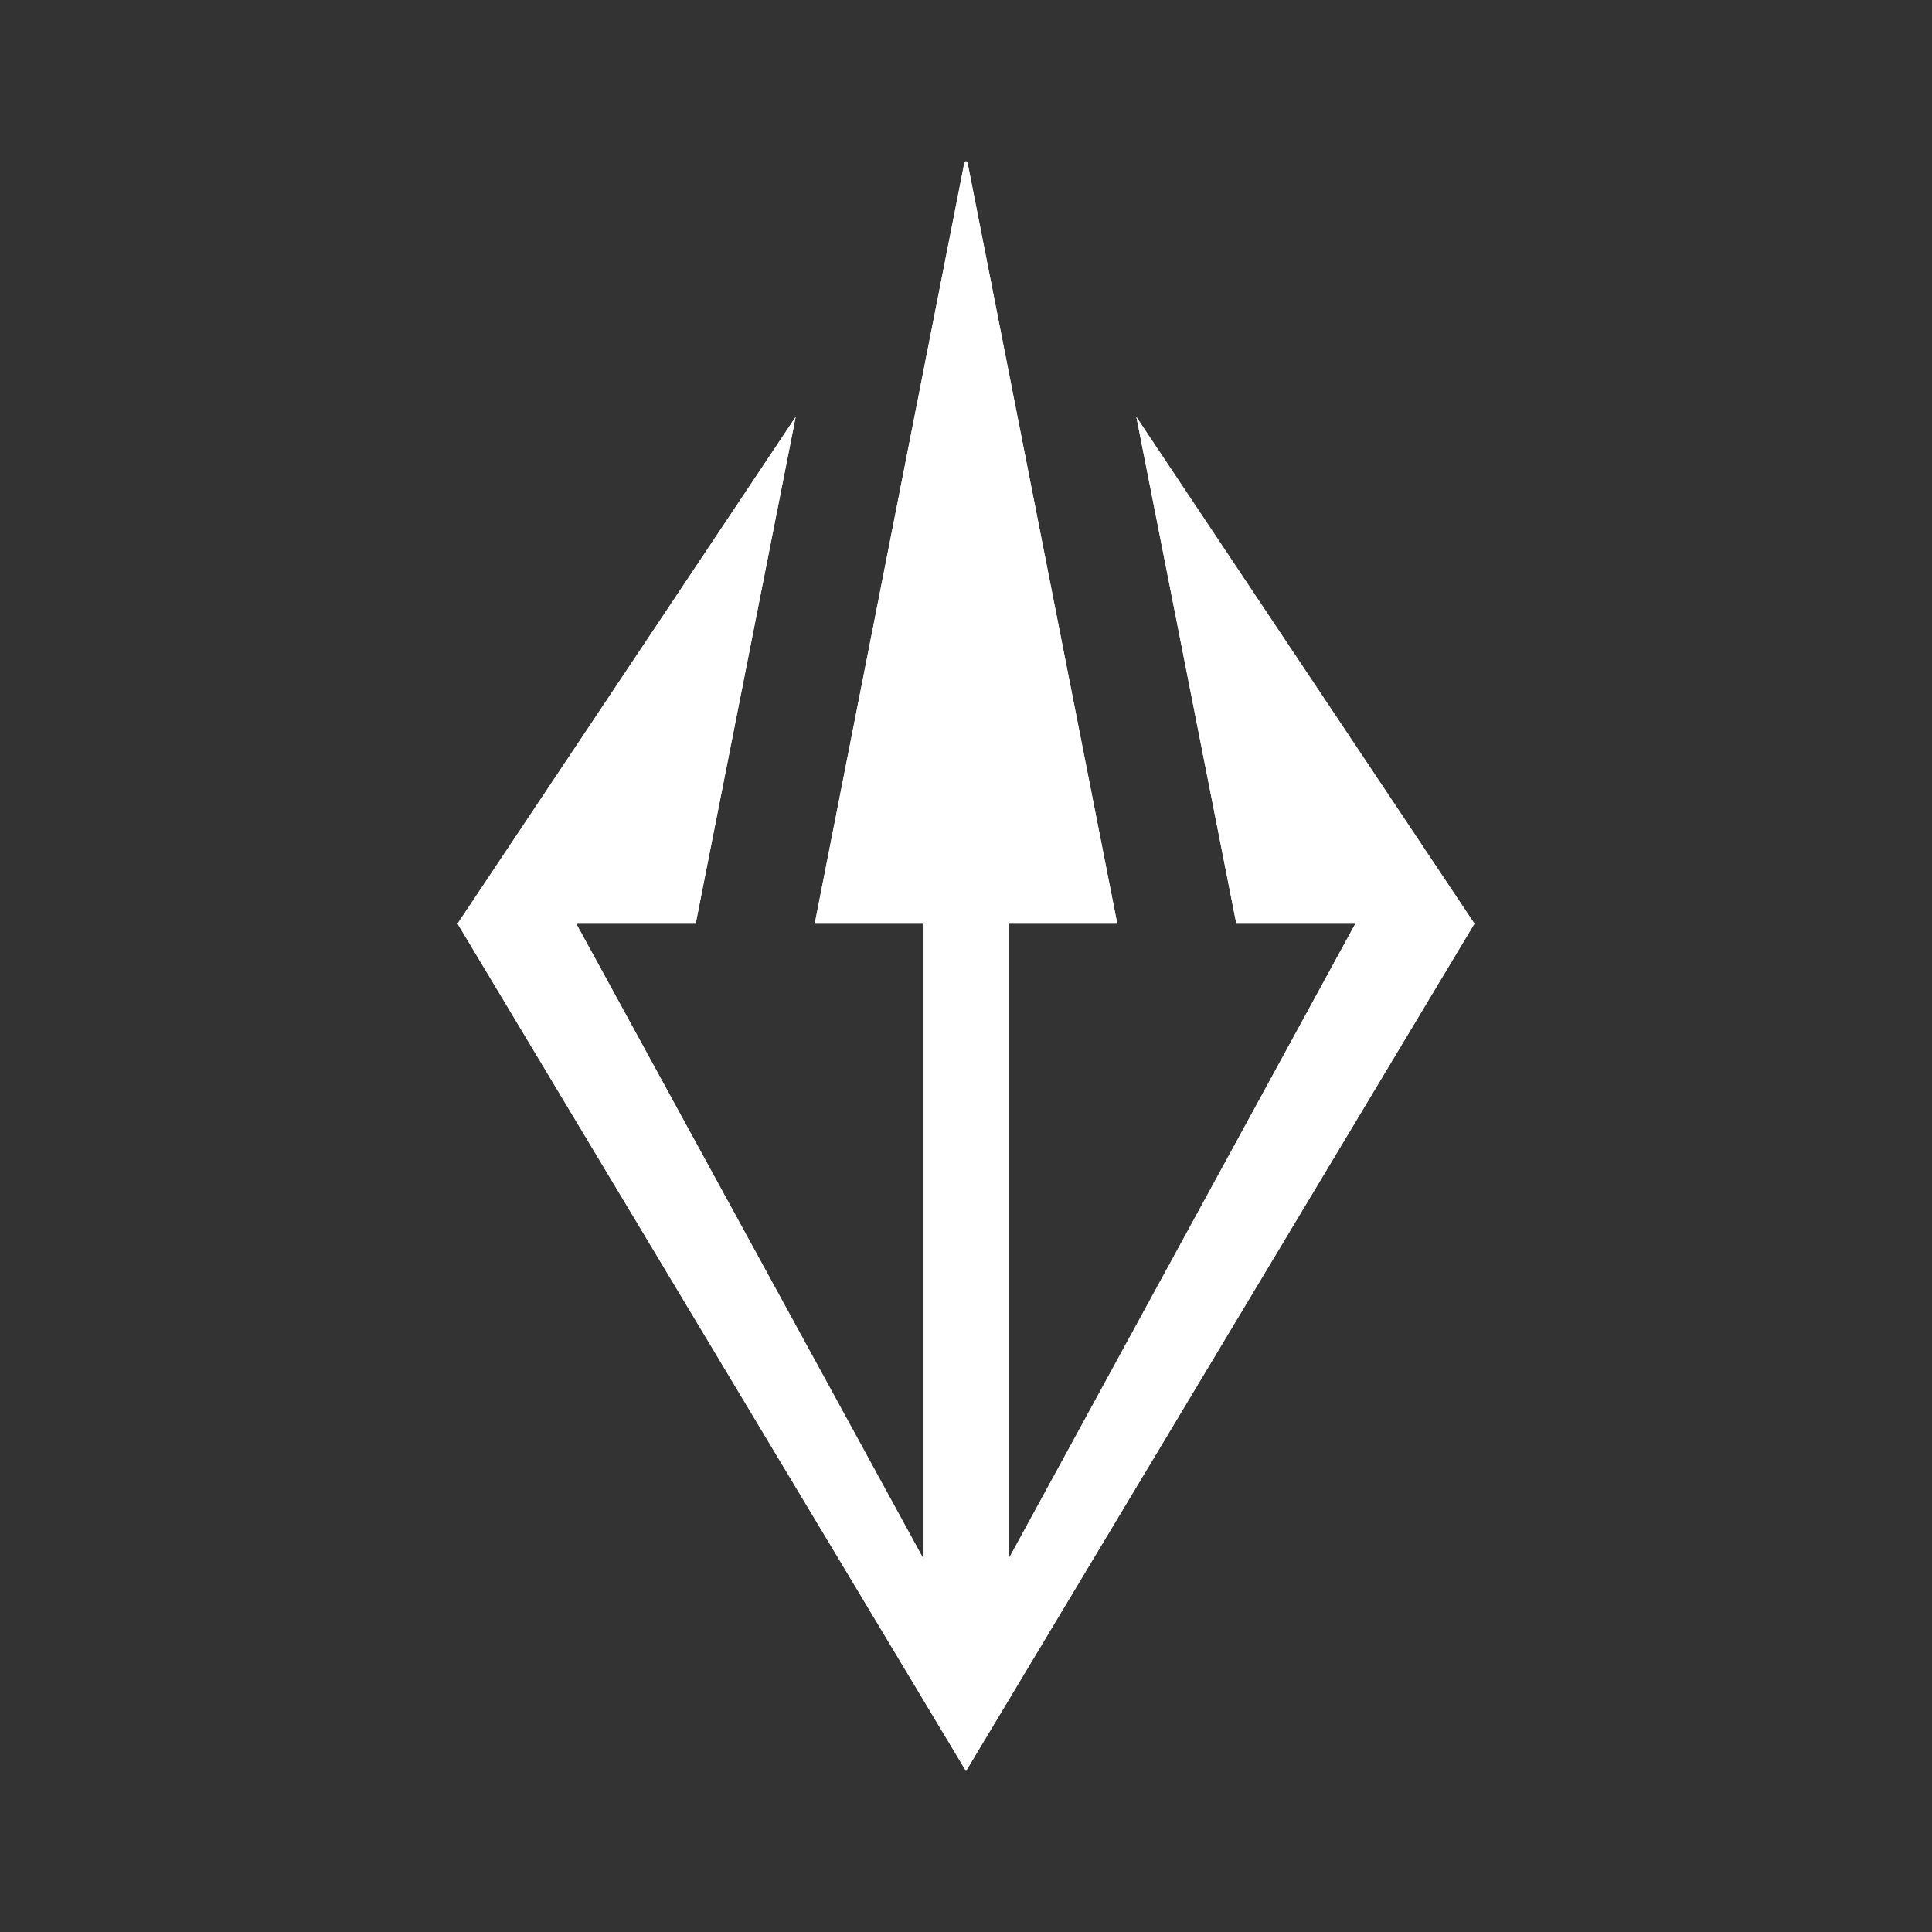<svg xmlns="http://www.w3.org/2000/svg" width="24" height="24" fill="none" viewBox="0 0 24 24">
    <rect x="0" y="0" width="24" height="24" fill="#333333" stroke="none"/>
    <path fill="#fff" d="m9.884 5.179-4.2 6.295L12 22l6.316-10.526-4.2-6.295 1.242 6.295h1.479l-4.31 7.895v-7.895h1.352L12.02 2.026 12 2l-.021.026-1.858 9.448h1.353v7.895l-4.316-7.895h1.484z"/>
    <path fill="#fff" d="m9.884 5.179-4.2 6.295L12 22l6.316-10.526-4.2-6.295 1.242 6.295h1.479l-4.31 7.895v-7.895h1.352L12.02 2.026 12 2l-.021.026-1.858 9.448h1.353v7.895l-4.316-7.895h1.484z"/>
</svg>
